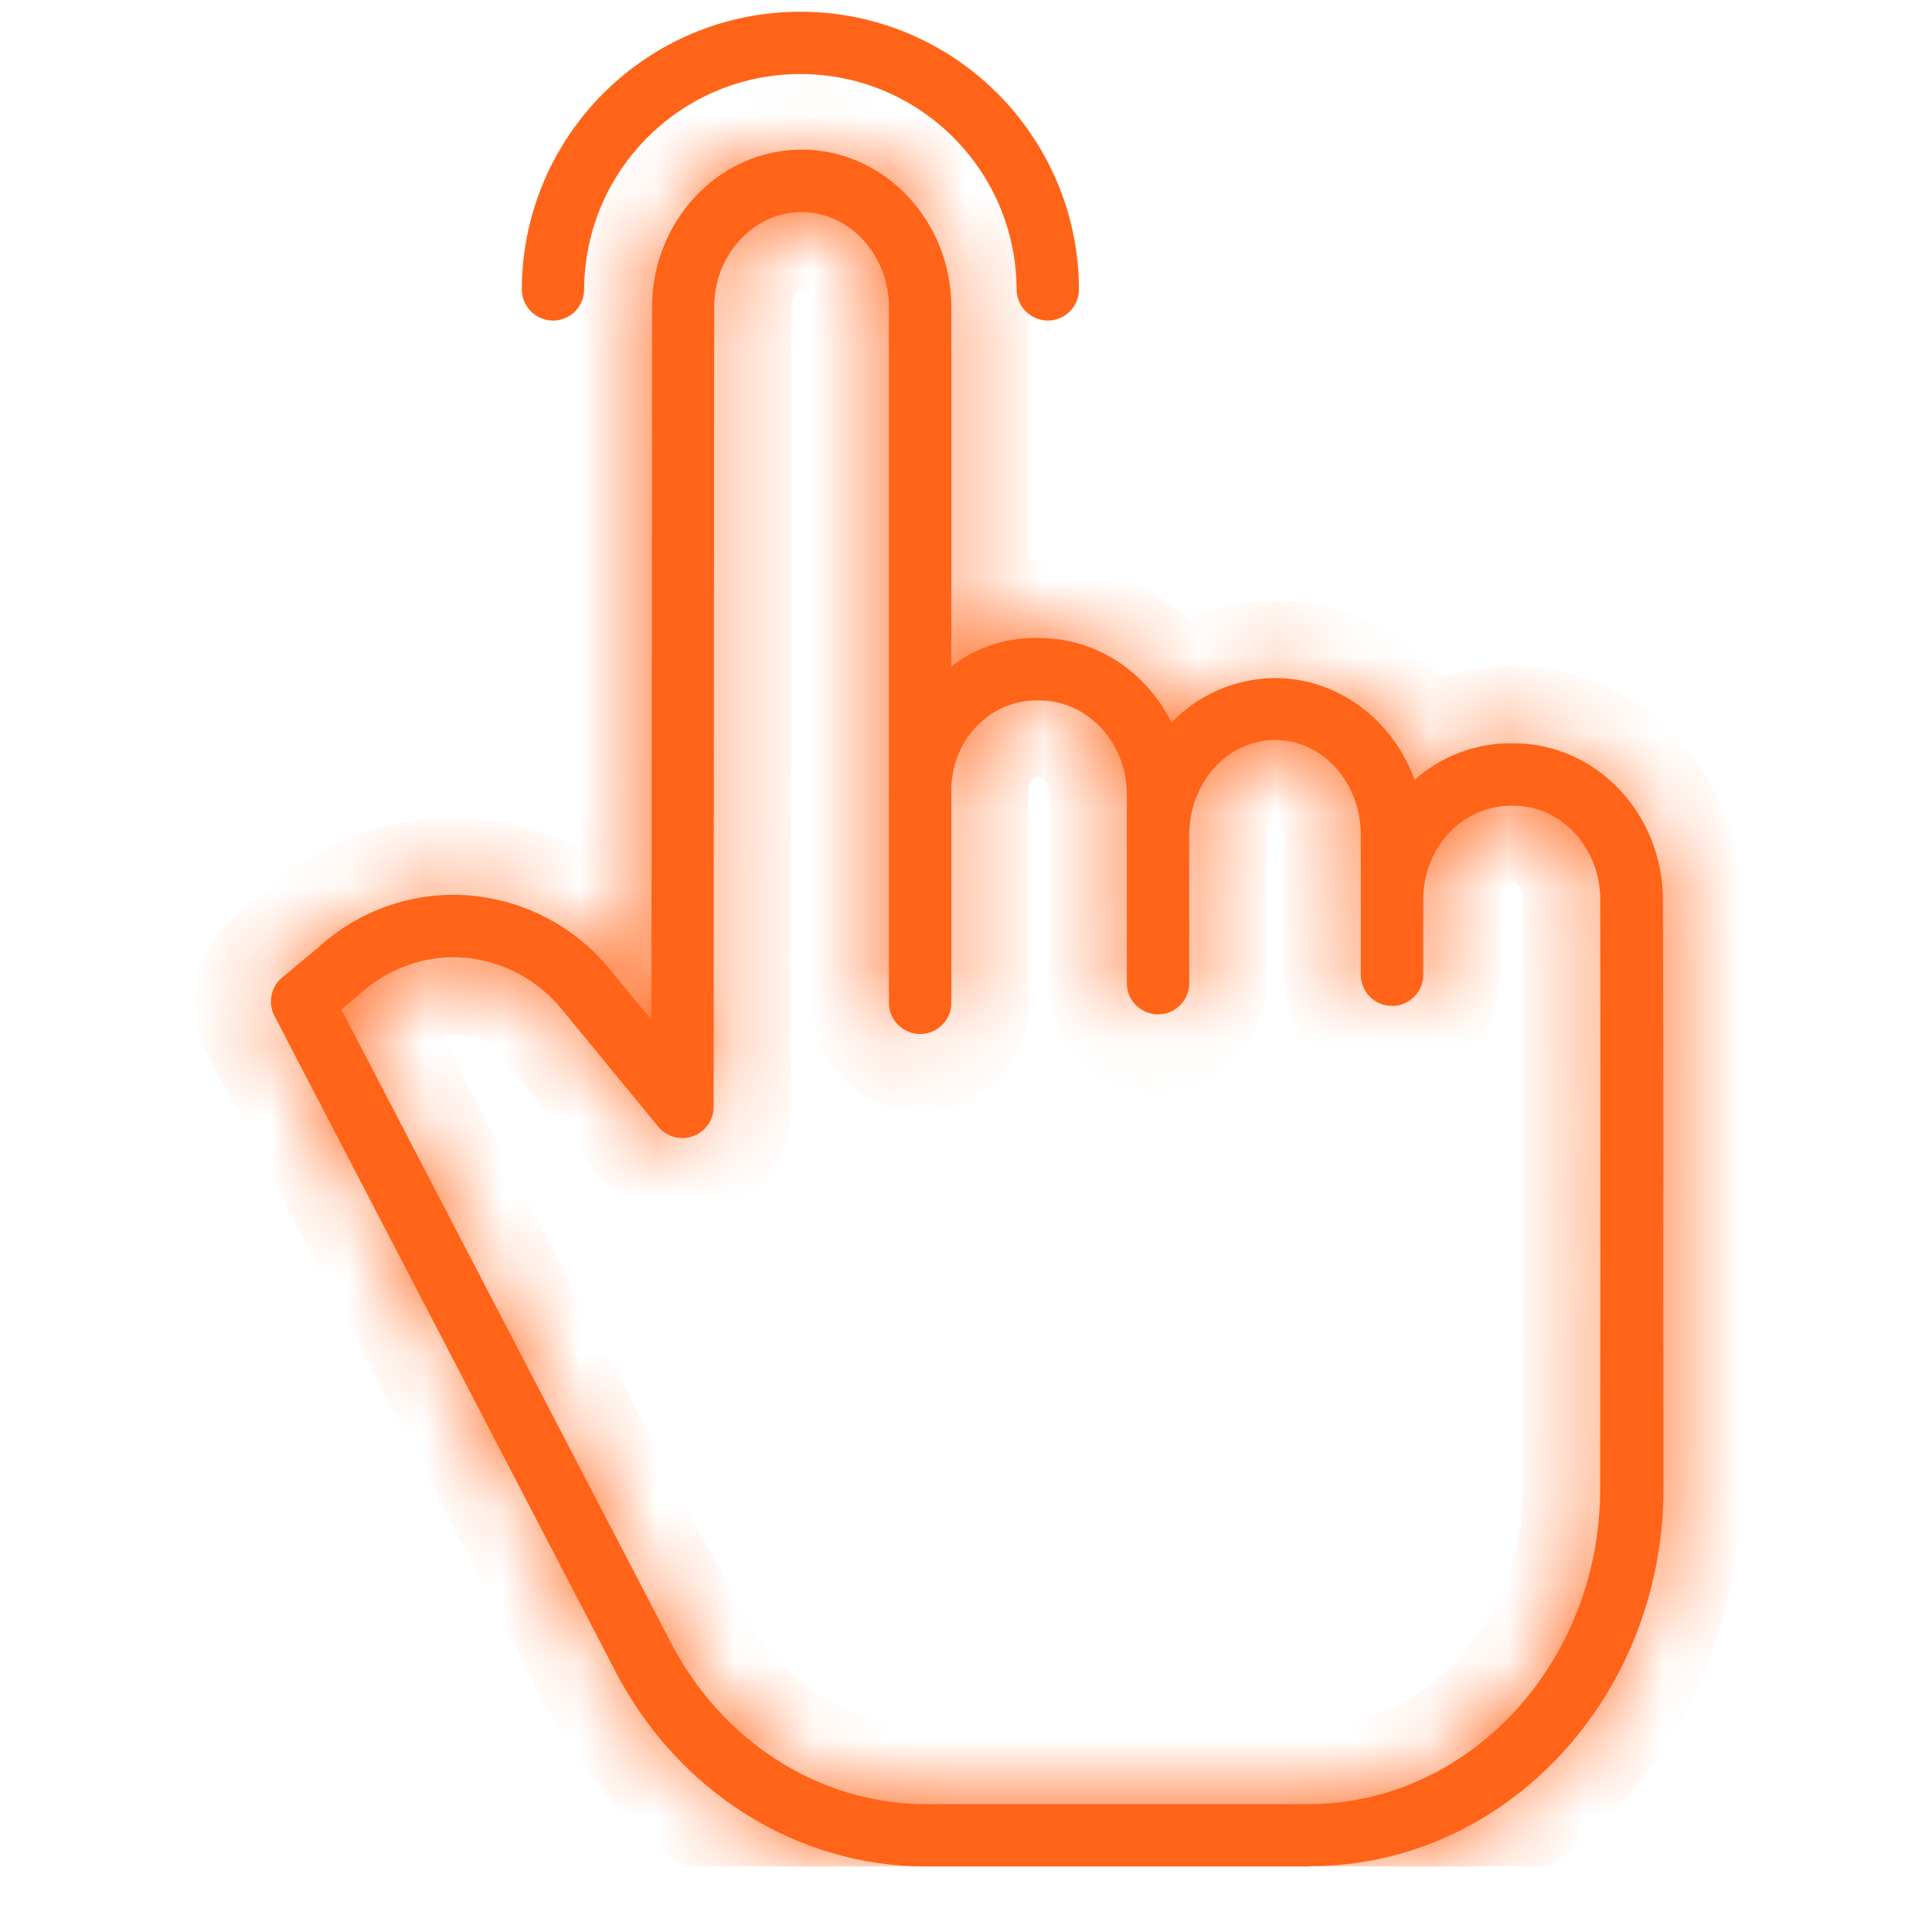 <svg width="25" height="25" viewBox="0 0 25 25" fill="none" xmlns="http://www.w3.org/2000/svg">
<g clip-path="url(#clip0_8136_39484)">
<mask id="path-1-inside-1_8136_39484" fill="white">
<path d="M19.586 9.618H19.552C19.092 9.616 18.647 9.785 18.305 10.092C18.028 9.325 17.323 8.774 16.498 8.774C15.993 8.778 15.51 8.985 15.159 9.35C14.837 8.698 14.191 8.256 13.448 8.256H13.412C13.014 8.249 12.625 8.379 12.31 8.623V3.974C12.31 2.85 11.436 1.936 10.372 1.936C9.309 1.936 8.439 2.85 8.438 3.972L8.429 13.196L7.907 12.562C7.45 11.992 6.776 11.638 6.047 11.585C5.333 11.536 4.631 11.784 4.106 12.272L3.652 12.648C3.506 12.77 3.464 12.976 3.551 13.145L7.967 21.634C8.775 23.185 10.311 24.152 11.977 24.152H16.953V24.148C19.477 24.148 21.522 21.959 21.525 19.27C21.526 18.067 21.521 17.171 21.522 16.444C21.525 14.5 21.523 13.783 21.518 11.641C21.515 10.52 20.647 9.618 19.586 9.618ZM20.709 16.441C20.708 17.168 20.707 18.068 20.706 19.271C20.703 21.515 19.009 23.345 16.93 23.345H11.977C10.614 23.345 9.352 22.544 8.684 21.261L4.418 13.064L4.629 12.888C4.634 12.884 4.639 12.879 4.644 12.874C5.006 12.533 5.494 12.358 5.99 12.391C6.497 12.429 6.965 12.677 7.282 13.075L8.518 14.579C8.626 14.711 8.806 14.76 8.966 14.703C9.127 14.645 9.234 14.493 9.234 14.323L9.241 3.973C9.241 3.295 9.754 2.744 10.372 2.744C10.99 2.744 11.503 3.296 11.503 3.974V10.214C11.503 10.236 11.502 10.258 11.502 10.28C11.502 10.289 11.503 10.299 11.503 10.308V12.976C11.503 13.199 11.684 13.38 11.907 13.38C12.13 13.38 12.31 13.199 12.31 12.976V10.228C12.31 9.574 12.81 9.063 13.412 9.063H13.448C14.067 9.063 14.581 9.602 14.581 10.28V12.722C14.581 12.945 14.762 13.126 14.985 13.126C15.208 13.126 15.389 12.945 15.389 12.722V10.806C15.389 10.128 15.879 9.576 16.501 9.576C17.119 9.576 17.609 10.128 17.609 10.806V12.613C17.609 12.836 17.79 13.017 18.013 13.017C18.236 13.017 18.417 12.836 18.417 12.613V11.635C18.417 10.956 18.934 10.426 19.552 10.426H19.586C20.203 10.426 20.706 10.966 20.707 11.642C20.712 13.782 20.711 14.498 20.709 16.441Z"/>
</mask>
<path d="M19.586 9.618H19.552C19.092 9.616 18.647 9.785 18.305 10.092C18.028 9.325 17.323 8.774 16.498 8.774C15.993 8.778 15.51 8.985 15.159 9.35C14.837 8.698 14.191 8.256 13.448 8.256H13.412C13.014 8.249 12.625 8.379 12.31 8.623V3.974C12.31 2.85 11.436 1.936 10.372 1.936C9.309 1.936 8.439 2.85 8.438 3.972L8.429 13.196L7.907 12.562C7.45 11.992 6.776 11.638 6.047 11.585C5.333 11.536 4.631 11.784 4.106 12.272L3.652 12.648C3.506 12.77 3.464 12.976 3.551 13.145L7.967 21.634C8.775 23.185 10.311 24.152 11.977 24.152H16.953V24.148C19.477 24.148 21.522 21.959 21.525 19.27C21.526 18.067 21.521 17.171 21.522 16.444C21.525 14.5 21.523 13.783 21.518 11.641C21.515 10.52 20.647 9.618 19.586 9.618ZM20.709 16.441C20.708 17.168 20.707 18.068 20.706 19.271C20.703 21.515 19.009 23.345 16.93 23.345H11.977C10.614 23.345 9.352 22.544 8.684 21.261L4.418 13.064L4.629 12.888C4.634 12.884 4.639 12.879 4.644 12.874C5.006 12.533 5.494 12.358 5.99 12.391C6.497 12.429 6.965 12.677 7.282 13.075L8.518 14.579C8.626 14.711 8.806 14.76 8.966 14.703C9.127 14.645 9.234 14.493 9.234 14.323L9.241 3.973C9.241 3.295 9.754 2.744 10.372 2.744C10.99 2.744 11.503 3.296 11.503 3.974V10.214C11.503 10.236 11.502 10.258 11.502 10.28C11.502 10.289 11.503 10.299 11.503 10.308V12.976C11.503 13.199 11.684 13.38 11.907 13.38C12.13 13.38 12.31 13.199 12.31 12.976V10.228C12.31 9.574 12.81 9.063 13.412 9.063H13.448C14.067 9.063 14.581 9.602 14.581 10.28V12.722C14.581 12.945 14.762 13.126 14.985 13.126C15.208 13.126 15.389 12.945 15.389 12.722V10.806C15.389 10.128 15.879 9.576 16.501 9.576C17.119 9.576 17.609 10.128 17.609 10.806V12.613C17.609 12.836 17.79 13.017 18.013 13.017C18.236 13.017 18.417 12.836 18.417 12.613V11.635C18.417 10.956 18.934 10.426 19.552 10.426H19.586C20.203 10.426 20.706 10.966 20.707 11.642C20.712 13.782 20.711 14.498 20.709 16.441Z" fill="#FF6418"/>
<path d="M19.552 9.618L19.547 10.617H19.552V9.618ZM18.305 10.092L17.365 10.432L17.869 11.827L18.972 10.835L18.305 10.092ZM16.498 8.774V7.775L16.491 7.775L16.498 8.774ZM15.159 9.35L14.264 9.792L14.894 11.069L15.88 10.042L15.159 9.35ZM13.412 8.256L13.397 9.254L13.405 9.254H13.412V8.256ZM12.31 8.623H11.312V10.658L12.921 9.413L12.31 8.623ZM8.438 3.972L9.437 3.973V3.973L8.438 3.972ZM8.429 13.196L7.658 13.831L9.426 15.977L9.428 13.197L8.429 13.196ZM7.907 12.562L7.129 13.188L7.136 13.197L7.907 12.562ZM6.047 11.585L6.12 10.589L6.115 10.588L6.047 11.585ZM4.106 12.272L4.743 13.041L4.765 13.023L4.786 13.003L4.106 12.272ZM3.652 12.648L3.015 11.879L3.014 11.879L3.652 12.648ZM3.551 13.145L2.665 13.606L2.665 13.606L3.551 13.145ZM7.967 21.634L7.081 22.095L7.081 22.095L7.967 21.634ZM16.953 24.152V25.151H17.952V24.152H16.953ZM16.953 24.148V23.149H15.954V24.148H16.953ZM21.525 19.27L22.524 19.271V19.271L21.525 19.27ZM21.522 16.444L20.523 16.443V16.443L21.522 16.444ZM21.518 11.641L20.519 11.643V11.643L21.518 11.641ZM20.709 16.441L19.71 16.44V16.44L20.709 16.441ZM20.706 19.271L19.707 19.27V19.27L20.706 19.271ZM8.684 21.261L7.798 21.722L7.798 21.722L8.684 21.261ZM4.418 13.064L3.778 12.297L3.161 12.812L3.532 13.525L4.418 13.064ZM4.629 12.888L3.998 12.114L3.989 12.121L4.629 12.888ZM4.644 12.874L5.306 13.622L5.318 13.612L5.329 13.601L4.644 12.874ZM5.99 12.391L6.066 11.395L6.055 11.394L5.99 12.391ZM7.282 13.075L6.502 13.698L6.506 13.704L6.511 13.709L7.282 13.075ZM8.518 14.579L9.291 13.946L9.29 13.945L8.518 14.579ZM8.966 14.703L8.63 13.762L8.966 14.703ZM9.234 14.323L8.235 14.322V14.323H9.234ZM9.241 3.973L10.24 3.973V3.973L9.241 3.973ZM20.707 11.642L21.706 11.639L21.706 11.639L20.707 11.642ZM19.586 8.619H19.552V10.617H19.586V8.619ZM19.558 8.619C18.849 8.615 18.164 8.876 17.637 9.35L18.972 10.835C19.13 10.694 19.335 10.616 19.547 10.617L19.558 8.619ZM19.244 9.753C18.84 8.634 17.789 7.775 16.498 7.775V9.773C16.858 9.773 17.215 10.017 17.365 10.432L19.244 9.753ZM16.491 7.775C15.716 7.781 14.976 8.099 14.439 8.658L15.88 10.042C16.043 9.871 16.269 9.774 16.505 9.773L16.491 7.775ZM16.055 8.908C15.58 7.946 14.604 7.257 13.448 7.257V9.254C13.777 9.254 14.095 9.45 14.264 9.792L16.055 8.908ZM13.448 7.257H13.412V9.254H13.448V7.257ZM13.428 7.257C12.803 7.247 12.193 7.45 11.699 7.833L12.921 9.413C13.057 9.307 13.225 9.252 13.397 9.254L13.428 7.257ZM13.309 8.623V3.974H11.312V8.623H13.309ZM13.309 3.974C13.309 2.344 12.032 0.937 10.372 0.937V2.935C10.84 2.935 11.312 3.356 11.312 3.974H13.309ZM10.372 0.937C8.71 0.937 7.44 2.346 7.44 3.972L9.437 3.973C9.437 3.353 9.908 2.935 10.372 2.935V0.937ZM7.44 3.971L7.431 13.195L9.428 13.197L9.437 3.973L7.44 3.971ZM9.201 12.561L8.679 11.927L7.136 13.197L7.658 13.831L9.201 12.561ZM8.686 11.937C8.055 11.15 7.125 10.662 6.12 10.589L5.974 12.581C6.426 12.614 6.845 12.834 7.129 13.188L8.686 11.937ZM6.115 10.588C5.126 10.521 4.153 10.865 3.426 11.54L4.786 13.003C5.108 12.704 5.54 12.551 5.979 12.581L6.115 10.588ZM3.469 11.503L3.015 11.879L4.289 13.417L4.743 13.041L3.469 11.503ZM3.014 11.879C2.506 12.301 2.361 13.02 2.665 13.606L4.438 12.684C4.567 12.933 4.505 13.238 4.289 13.417L3.014 11.879ZM2.665 13.606L7.081 22.095L8.853 21.172L4.438 12.684L2.665 13.606ZM7.081 22.095C8.049 23.954 9.914 25.151 11.977 25.151V23.154C10.708 23.154 9.5 22.415 8.853 21.172L7.081 22.095ZM11.977 25.151H16.953V23.154H11.977V25.151ZM17.952 24.152V24.148H15.954V24.152H17.952ZM16.953 25.147C20.09 25.147 22.521 22.447 22.524 19.271L20.526 19.269C20.524 21.47 18.864 23.149 16.953 23.149V25.147ZM22.524 19.271C22.525 18.022 22.52 17.21 22.521 16.445L20.523 16.443C20.523 17.131 20.527 18.113 20.526 19.269L22.524 19.271ZM22.521 16.445C22.523 14.499 22.522 13.78 22.517 11.638L20.519 11.643C20.524 13.785 20.526 14.501 20.523 16.443L22.521 16.445ZM22.517 11.638C22.513 10.01 21.24 8.619 19.586 8.619V10.617C20.054 10.617 20.518 11.029 20.519 11.643L22.517 11.638ZM19.71 16.44C19.709 17.167 19.708 18.067 19.707 19.27L21.704 19.272C21.706 18.069 21.707 17.169 21.708 16.442L19.71 16.44ZM19.707 19.27C19.705 21.037 18.387 22.346 16.93 22.346V24.344C19.632 24.344 21.702 21.993 21.704 19.272L19.707 19.27ZM16.93 22.346H11.977V24.344H16.93V22.346ZM11.977 22.346C11.015 22.346 10.08 21.779 9.57 20.799L7.798 21.722C8.624 23.308 10.211 24.344 11.977 24.344V22.346ZM9.57 20.799L5.304 12.602L3.532 13.525L7.798 21.722L9.57 20.799ZM5.058 13.831L5.269 13.655L3.989 12.121L3.778 12.297L5.058 13.831ZM5.26 13.662C5.275 13.65 5.287 13.639 5.296 13.632C5.304 13.624 5.311 13.618 5.314 13.615C5.316 13.613 5.318 13.612 5.318 13.611C5.319 13.611 5.319 13.611 5.318 13.611C5.317 13.612 5.313 13.616 5.306 13.622L3.983 12.126C3.974 12.134 3.966 12.14 3.963 12.144C3.961 12.145 3.96 12.147 3.959 12.147C3.958 12.148 3.958 12.148 3.959 12.147C3.96 12.147 3.964 12.143 3.97 12.137C3.976 12.132 3.986 12.124 3.998 12.114L5.26 13.662ZM5.329 13.601C5.489 13.45 5.705 13.373 5.925 13.387L6.055 11.394C5.283 11.343 4.524 11.616 3.96 12.147L5.329 13.601ZM5.914 13.386C6.144 13.404 6.357 13.517 6.502 13.698L8.063 12.452C7.573 11.838 6.85 11.455 6.066 11.395L5.914 13.386ZM6.511 13.709L7.747 15.213L9.29 13.945L8.054 12.441L6.511 13.709ZM7.746 15.212C8.122 15.671 8.745 15.842 9.302 15.643L8.63 13.762C8.866 13.678 9.131 13.75 9.291 13.946L7.746 15.212ZM9.302 15.643C9.86 15.444 10.233 14.915 10.233 14.323H8.235C8.235 14.071 8.393 13.847 8.63 13.762L9.302 15.643ZM10.233 14.324L10.24 3.973L8.242 3.972L8.235 14.322L10.233 14.324ZM10.24 3.973C10.24 3.887 10.272 3.821 10.309 3.781C10.345 3.742 10.37 3.742 10.372 3.742V1.745C9.128 1.745 8.243 2.82 8.242 3.972L10.24 3.973ZM10.372 3.742C10.374 3.742 10.399 3.742 10.435 3.781C10.472 3.821 10.504 3.887 10.504 3.974H12.502C12.502 2.822 11.617 1.745 10.372 1.745V3.742ZM10.504 3.974V10.214H12.502V3.974H10.504ZM10.504 10.214C10.504 10.212 10.504 10.211 10.504 10.224C10.504 10.234 10.503 10.256 10.503 10.28H12.501C12.501 10.282 12.501 10.282 12.501 10.269C12.501 10.261 12.502 10.238 12.502 10.214H10.504ZM10.503 10.28C10.503 10.299 10.504 10.315 10.504 10.326C10.505 10.336 10.505 10.344 10.505 10.346C10.505 10.347 10.505 10.347 10.505 10.346C10.505 10.345 10.505 10.343 10.505 10.34C10.505 10.335 10.504 10.323 10.504 10.308H12.502C12.502 10.289 12.501 10.273 12.501 10.262C12.501 10.257 12.5 10.252 12.5 10.249C12.5 10.246 12.5 10.243 12.5 10.242C12.5 10.239 12.5 10.243 12.5 10.248C12.5 10.254 12.501 10.265 12.501 10.28H10.503ZM10.504 10.308V12.976H12.502V10.308H10.504ZM10.504 12.976C10.504 13.751 11.132 14.379 11.907 14.379V12.381C12.235 12.381 12.502 12.648 12.502 12.976H10.504ZM11.907 14.379C12.681 14.379 13.309 13.751 13.309 12.976H11.312C11.312 12.648 11.578 12.381 11.907 12.381V14.379ZM13.309 12.976V10.228H11.312V12.976H13.309ZM13.309 10.228C13.309 10.159 13.334 10.115 13.358 10.09C13.382 10.065 13.401 10.062 13.412 10.062V8.064C12.216 8.064 11.312 9.066 11.312 10.228H13.309ZM13.412 10.062H13.448V8.064H13.412V10.062ZM13.448 10.062C13.459 10.062 13.485 10.065 13.518 10.101C13.552 10.136 13.583 10.197 13.583 10.28H15.58C15.58 9.111 14.677 8.064 13.448 8.064V10.062ZM13.583 10.28V12.722H15.58V10.28H13.583ZM13.583 12.722C13.583 13.496 14.21 14.124 14.985 14.124V12.127C15.314 12.127 15.58 12.393 15.58 12.722H13.583ZM14.985 14.124C15.76 14.124 16.388 13.496 16.388 12.722H14.39C14.39 12.393 14.656 12.127 14.985 12.127V14.124ZM16.388 12.722V10.806H14.39V12.722H16.388ZM16.388 10.806C16.388 10.707 16.423 10.639 16.454 10.605C16.483 10.573 16.499 10.575 16.501 10.575V8.577C15.23 8.577 14.39 9.679 14.39 10.806H16.388ZM16.501 10.575C16.505 10.575 16.507 10.575 16.511 10.577C16.516 10.58 16.528 10.587 16.544 10.604C16.575 10.639 16.61 10.707 16.61 10.806H18.608C18.608 9.681 17.77 8.577 16.501 8.577V10.575ZM16.61 10.806V12.613H18.608V10.806H16.61ZM16.61 12.613C16.61 13.388 17.238 14.016 18.013 14.016V12.018C18.342 12.018 18.608 12.285 18.608 12.613H16.61ZM18.013 14.016C18.788 14.016 19.416 13.388 19.416 12.613H17.418C17.418 12.285 17.684 12.018 18.013 12.018V14.016ZM19.416 12.613V11.635H17.418V12.613H19.416ZM19.416 11.635C19.416 11.553 19.445 11.497 19.477 11.464C19.509 11.43 19.536 11.424 19.552 11.424V9.427C18.334 9.427 17.418 10.454 17.418 11.635H19.416ZM19.552 11.424H19.586V9.427H19.552V11.424ZM19.586 11.424C19.593 11.424 19.614 11.425 19.644 11.458C19.676 11.492 19.708 11.555 19.709 11.644L21.706 11.639C21.704 10.489 20.828 9.427 19.586 9.427V11.424ZM19.709 11.644C19.714 13.783 19.713 14.498 19.71 16.44L21.708 16.443C21.71 14.499 21.711 13.781 21.706 11.639L19.709 11.644Z" fill="#FF6418" mask="url(#path-1-inside-1_8136_39484)"/>
<path d="M7.156 4.148C7.379 4.148 7.559 3.967 7.559 3.744C7.566 2.203 8.817 0.958 10.357 0.958C11.898 0.958 13.148 2.203 13.155 3.744C13.155 3.967 13.336 4.148 13.559 4.148C13.781 4.148 13.962 3.967 13.962 3.744C13.955 1.758 12.343 0.152 10.357 0.152C8.371 0.152 6.759 1.758 6.752 3.744C6.752 3.967 6.933 4.148 7.156 4.148Z" fill="#FF6418"/>
</g>
<defs>
<clipPath id="clip0_8136_39484">
<rect width="24" height="24" fill="white" transform="translate(0.5 0.152)"/>
</clipPath>
</defs>
</svg>

